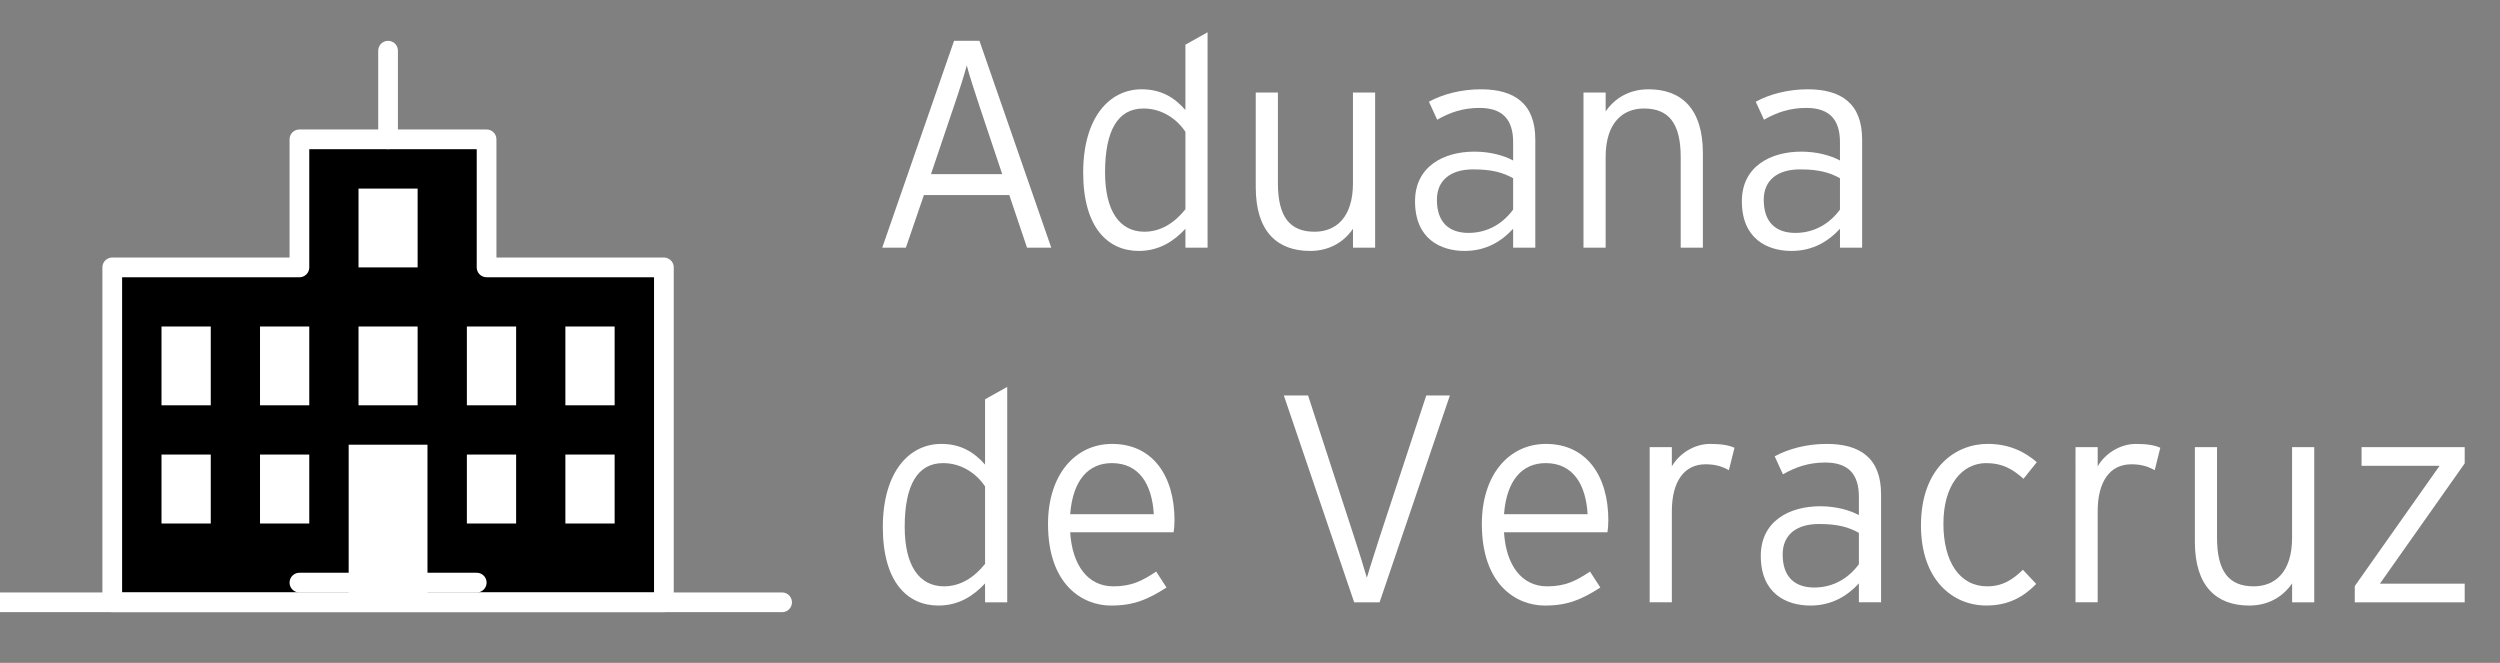 <?xml version="1.0" encoding="utf-8"?>
<!-- Generator: Adobe Illustrator 15.1.0, SVG Export Plug-In . SVG Version: 6.00 Build 0)  -->
<!DOCTYPE svg PUBLIC "-//W3C//DTD SVG 1.1//EN" "http://www.w3.org/Graphics/SVG/1.1/DTD/svg11.dtd">
<svg version="1.1" id="Layer_1" xmlns="http://www.w3.org/2000/svg" xmlns:xlink="http://www.w3.org/1999/xlink" x="0px" y="0px"
	 width="253.793px" height="67.29px" viewBox="0 0 253.793 67.29" enable-background="new 0 0 253.793 67.29" xml:space="preserve">
<rect x="0" y="0" width="253.793" height="67.29" fill="#808080" stroke="none"/>
<g>
	<g>
		<path fill="#FFFFFF" d="M104.261,25.144l-1.8-5.34h-8.67l-1.829,5.34h-2.4l7.29-20.999h2.58l7.289,20.999H104.261z M99.432,10.775
			c-0.45-1.38-1.08-3.271-1.29-4.14c-0.21,0.84-0.811,2.729-1.32,4.199l-2.31,6.84h7.229L99.432,10.775z"/>
		<path fill="#FFFFFF" d="M120.341,25.144v-1.92c-1.109,1.2-2.609,2.25-4.739,2.25c-3.15,0-5.64-2.4-5.64-7.95
			c0-5.579,2.64-8.459,5.939-8.459c1.979,0,3.33,0.84,4.439,2.1v-6.63l2.25-1.26v21.869H120.341z M120.341,13.384
			c-0.87-1.319-2.399-2.37-4.26-2.37c-2.609,0-3.899,2.25-3.899,6.48c0,3.96,1.5,6.029,3.989,6.029c1.681,0,3.061-0.899,4.17-2.279
			V13.384z"/>
		<path fill="#FFFFFF" d="M137.352,25.144v-1.92c-0.9,1.32-2.371,2.25-4.351,2.25c-3.33,0-5.521-1.95-5.521-6.479v-9.6h2.25v9.209
			c0,3.391,1.199,4.92,3.721,4.92c2.189,0,3.898-1.47,3.898-4.92V9.395h2.25v15.749H137.352z"/>
		<path fill="#FFFFFF" d="M153.609,25.144v-1.92c-1.109,1.2-2.67,2.25-4.92,2.25c-2.459,0-5.039-1.23-5.039-5.04
			c0-3.54,2.91-5.04,6.029-5.04c1.59,0,3,0.391,3.93,0.9v-1.86c0-2.34-1.109-3.479-3.42-3.479c-1.648,0-3,0.45-4.289,1.2l-0.84-1.83
			c1.379-0.75,3.239-1.26,5.279-1.26c3.391,0,5.52,1.439,5.52,5.1v10.979H153.609z M153.609,18.094
			c-1.02-0.57-2.129-0.899-4.049-0.899c-2.311,0-3.689,1.109-3.689,3.09c0,2.34,1.289,3.359,3.209,3.359
			c2.04,0,3.57-1.05,4.529-2.37V18.094z"/>
		<path fill="#FFFFFF" d="M170.62,25.144v-9.21c0-3.39-1.2-4.92-3.72-4.92c-2.189,0-3.899,1.471-3.899,4.92v9.21h-2.25V9.395h2.25
			v1.92c0.899-1.32,2.369-2.25,4.351-2.25c3.33,0,5.52,1.949,5.52,6.479v9.6H170.62z"/>
		<path fill="#FFFFFF" d="M186.789,25.144v-1.92c-1.109,1.2-2.67,2.25-4.92,2.25c-2.46,0-5.04-1.23-5.04-5.04
			c0-3.54,2.91-5.04,6.03-5.04c1.59,0,3,0.391,3.93,0.9v-1.86c0-2.34-1.109-3.479-3.42-3.479c-1.649,0-3,0.45-4.29,1.2l-0.84-1.83
			c1.38-0.75,3.239-1.26,5.28-1.26c3.39,0,5.52,1.439,5.52,5.1v10.979H186.789z M186.789,18.094c-1.02-0.57-2.13-0.899-4.05-0.899
			c-2.31,0-3.689,1.109-3.689,3.09c0,2.34,1.289,3.359,3.209,3.359c2.04,0,3.57-1.05,4.53-2.37V18.094z"/>
		<path fill="#FFFFFF" d="M100.001,61.144v-1.92c-1.109,1.2-2.609,2.25-4.739,2.25c-3.15,0-5.64-2.399-5.64-7.95
			c0-5.579,2.64-8.459,5.939-8.459c1.979,0,3.33,0.84,4.439,2.1v-6.629l2.25-1.261v21.869H100.001z M100.001,49.383
			c-0.87-1.318-2.399-2.369-4.26-2.369c-2.609,0-3.899,2.25-3.899,6.48c0,3.959,1.5,6.028,3.989,6.028
			c1.681,0,3.061-0.899,4.17-2.278V49.383L100.001,49.383z"/>
		<path fill="#FFFFFF" d="M119.141,54.036h-10.5c0.21,3.358,1.801,5.488,4.38,5.488c1.83,0,2.91-0.54,4.351-1.5l1.05,1.62
			c-1.891,1.2-3.271,1.83-5.64,1.83c-2.88,0-6.39-2.101-6.39-8.279c0-5.01,2.76-8.13,6.509-8.13c4.11,0,6.33,3.239,6.33,7.739
			C119.23,53.344,119.2,53.674,119.141,54.036z M112.871,47.014c-2.34,0-3.96,1.681-4.23,5.189h8.49
			C116.951,49.144,115.631,47.014,112.871,47.014z"/>
		<path fill="#FFFFFF" d="M140.051,61.144h-2.58l-7.14-20.999h2.46l4.68,14.369c0.42,1.26,1.08,3.39,1.29,4.14
			c0.21-0.75,0.931-2.97,1.32-4.198l4.71-14.311h2.398L140.051,61.144z"/>
		<path fill="#FFFFFF" d="M163.182,54.036h-10.5c0.209,3.358,1.801,5.488,4.379,5.488c1.83,0,2.91-0.54,4.352-1.5l1.05,1.62
			c-1.892,1.2-3.271,1.83-5.64,1.83c-2.881,0-6.391-2.101-6.391-8.279c0-5.01,2.76-8.13,6.51-8.13c4.109,0,6.33,3.239,6.33,7.739
			C163.271,53.344,163.24,53.674,163.182,54.036z M156.911,47.014c-2.341,0-3.96,1.681-4.229,5.189h8.489
			C160.991,49.144,159.671,47.014,156.911,47.014z"/>
		<path fill="#FFFFFF" d="M175.51,47.735c-0.63-0.359-1.318-0.602-2.369-0.602c-2.189,0-3.42,1.771-3.42,4.771v9.239h-2.25V45.395
			h2.25v1.949c0.721-1.26,2.221-2.279,3.899-2.279c1.17,0,1.92,0.148,2.46,0.391L175.51,47.735z"/>
		<path fill="#FFFFFF" d="M188.71,61.144v-1.92c-1.11,1.2-2.67,2.25-4.92,2.25c-2.46,0-5.04-1.229-5.04-5.04
			c0-3.54,2.91-5.04,6.03-5.04c1.59,0,3,0.392,3.93,0.899v-1.859c0-2.34-1.11-3.479-3.42-3.479c-1.649,0-3,0.449-4.29,1.199
			l-0.84-1.83c1.38-0.75,3.24-1.26,5.279-1.26c3.391,0,5.521,1.439,5.521,5.1v10.979H188.71z M188.71,54.094
			c-1.021-0.57-2.13-0.899-4.05-0.899c-2.311,0-3.689,1.109-3.689,3.091c0,2.34,1.289,3.358,3.209,3.358c2.04,0,3.57-1.05,4.53-2.37
			V54.094z"/>
		<path fill="#FFFFFF" d="M205.42,48.605c-1.14-1.021-2.189-1.591-3.779-1.591c-2.461,0-4.351,2.221-4.351,6.15
			c0,3.869,1.649,6.358,4.44,6.358c1.528,0,2.55-0.63,3.629-1.681l1.351,1.439c-1.319,1.352-2.851,2.19-5.069,2.19
			c-3.449,0-6.63-2.64-6.63-8.13c0-5.819,3.479-8.279,6.779-8.279c2.13,0,3.75,0.779,4.979,1.859L205.42,48.605z"/>
		<path fill="#FFFFFF" d="M218.739,47.735c-0.63-0.359-1.319-0.602-2.37-0.602c-2.189,0-3.419,1.771-3.419,4.771v9.239h-2.25V45.395
			h2.25v1.949c0.72-1.26,2.22-2.279,3.899-2.279c1.17,0,1.92,0.148,2.459,0.391L218.739,47.735z"/>
		<path fill="#FFFFFF" d="M232.689,61.144v-1.92c-0.9,1.319-2.371,2.25-4.351,2.25c-3.33,0-5.521-1.95-5.521-6.479v-9.6h2.25v9.209
			c0,3.391,1.199,4.92,3.721,4.92c2.189,0,3.898-1.47,3.898-4.92v-9.209h2.25v15.749H232.689z"/>
		<path fill="#FFFFFF" d="M239.05,61.144v-1.649l8.609-12.209h-7.92v-1.891h10.47v1.648L241.6,59.254h8.609v1.89H239.05z"/>
	</g>
</g>
<g>
	<polygon stroke="#FFFFFF" stroke-width="2" stroke-linecap="round" stroke-linejoin="round" stroke-miterlimit="10" points="
		49.396,27.145 49.396,14.145 30.396,14.145 30.396,27.145 11.396,27.145 11.396,61.145 67.396,61.145 67.396,27.145 	"/>
	<g>
		<rect x="16.396" y="33.145" fill="#FFFFFF" width="5" height="8"/>
	</g>
	<g>
		<rect x="26.396" y="33.145" fill="#FFFFFF" width="5" height="8"/>
	</g>
	<g>
		<rect x="36.396" y="33.145" fill="#FFFFFF" width="6" height="8"/>
	</g>
	<g>
		<rect x="36.396" y="19.145" fill="#FFFFFF" width="6" height="8"/>
	</g>
	<g>
		<rect x="47.396" y="33.145" fill="#FFFFFF" width="5" height="8"/>
	</g>
	<g>
		<rect x="57.396" y="33.145" fill="#FFFFFF" width="5" height="8"/>
	</g>
	<g>
		<rect x="16.396" y="46.145" fill="#FFFFFF" width="5" height="7"/>
	</g>
	<g>
		<rect x="26.396" y="46.145" fill="#FFFFFF" width="5" height="7"/>
	</g>
	<g>
		<rect x="47.396" y="46.145" fill="#FFFFFF" width="5" height="7"/>
	</g>
	<g>
		<rect x="57.396" y="46.145" fill="#FFFFFF" width="5" height="7"/>
	</g>
	<rect x="35.396" y="45.145" fill="#FFFFFF" width="8" height="16"/>
	
		<line fill="none" stroke="#FFFFFF" stroke-width="2" stroke-linecap="round" stroke-linejoin="round" stroke-miterlimit="10" x1="-0.604" y1="61.145" x2="79.396" y2="61.145"/>
	
		<line fill="none" stroke="#FFFFFF" stroke-width="2" stroke-linecap="round" stroke-linejoin="round" stroke-miterlimit="10" x1="39.396" y1="14.145" x2="39.396" y2="5.145"/>
	
		<line fill="none" stroke="#FFFFFF" stroke-width="2" stroke-linecap="round" stroke-linejoin="round" stroke-miterlimit="10" x1="30.396" y1="59.145" x2="48.396" y2="59.145"/>
</g>
</svg>
